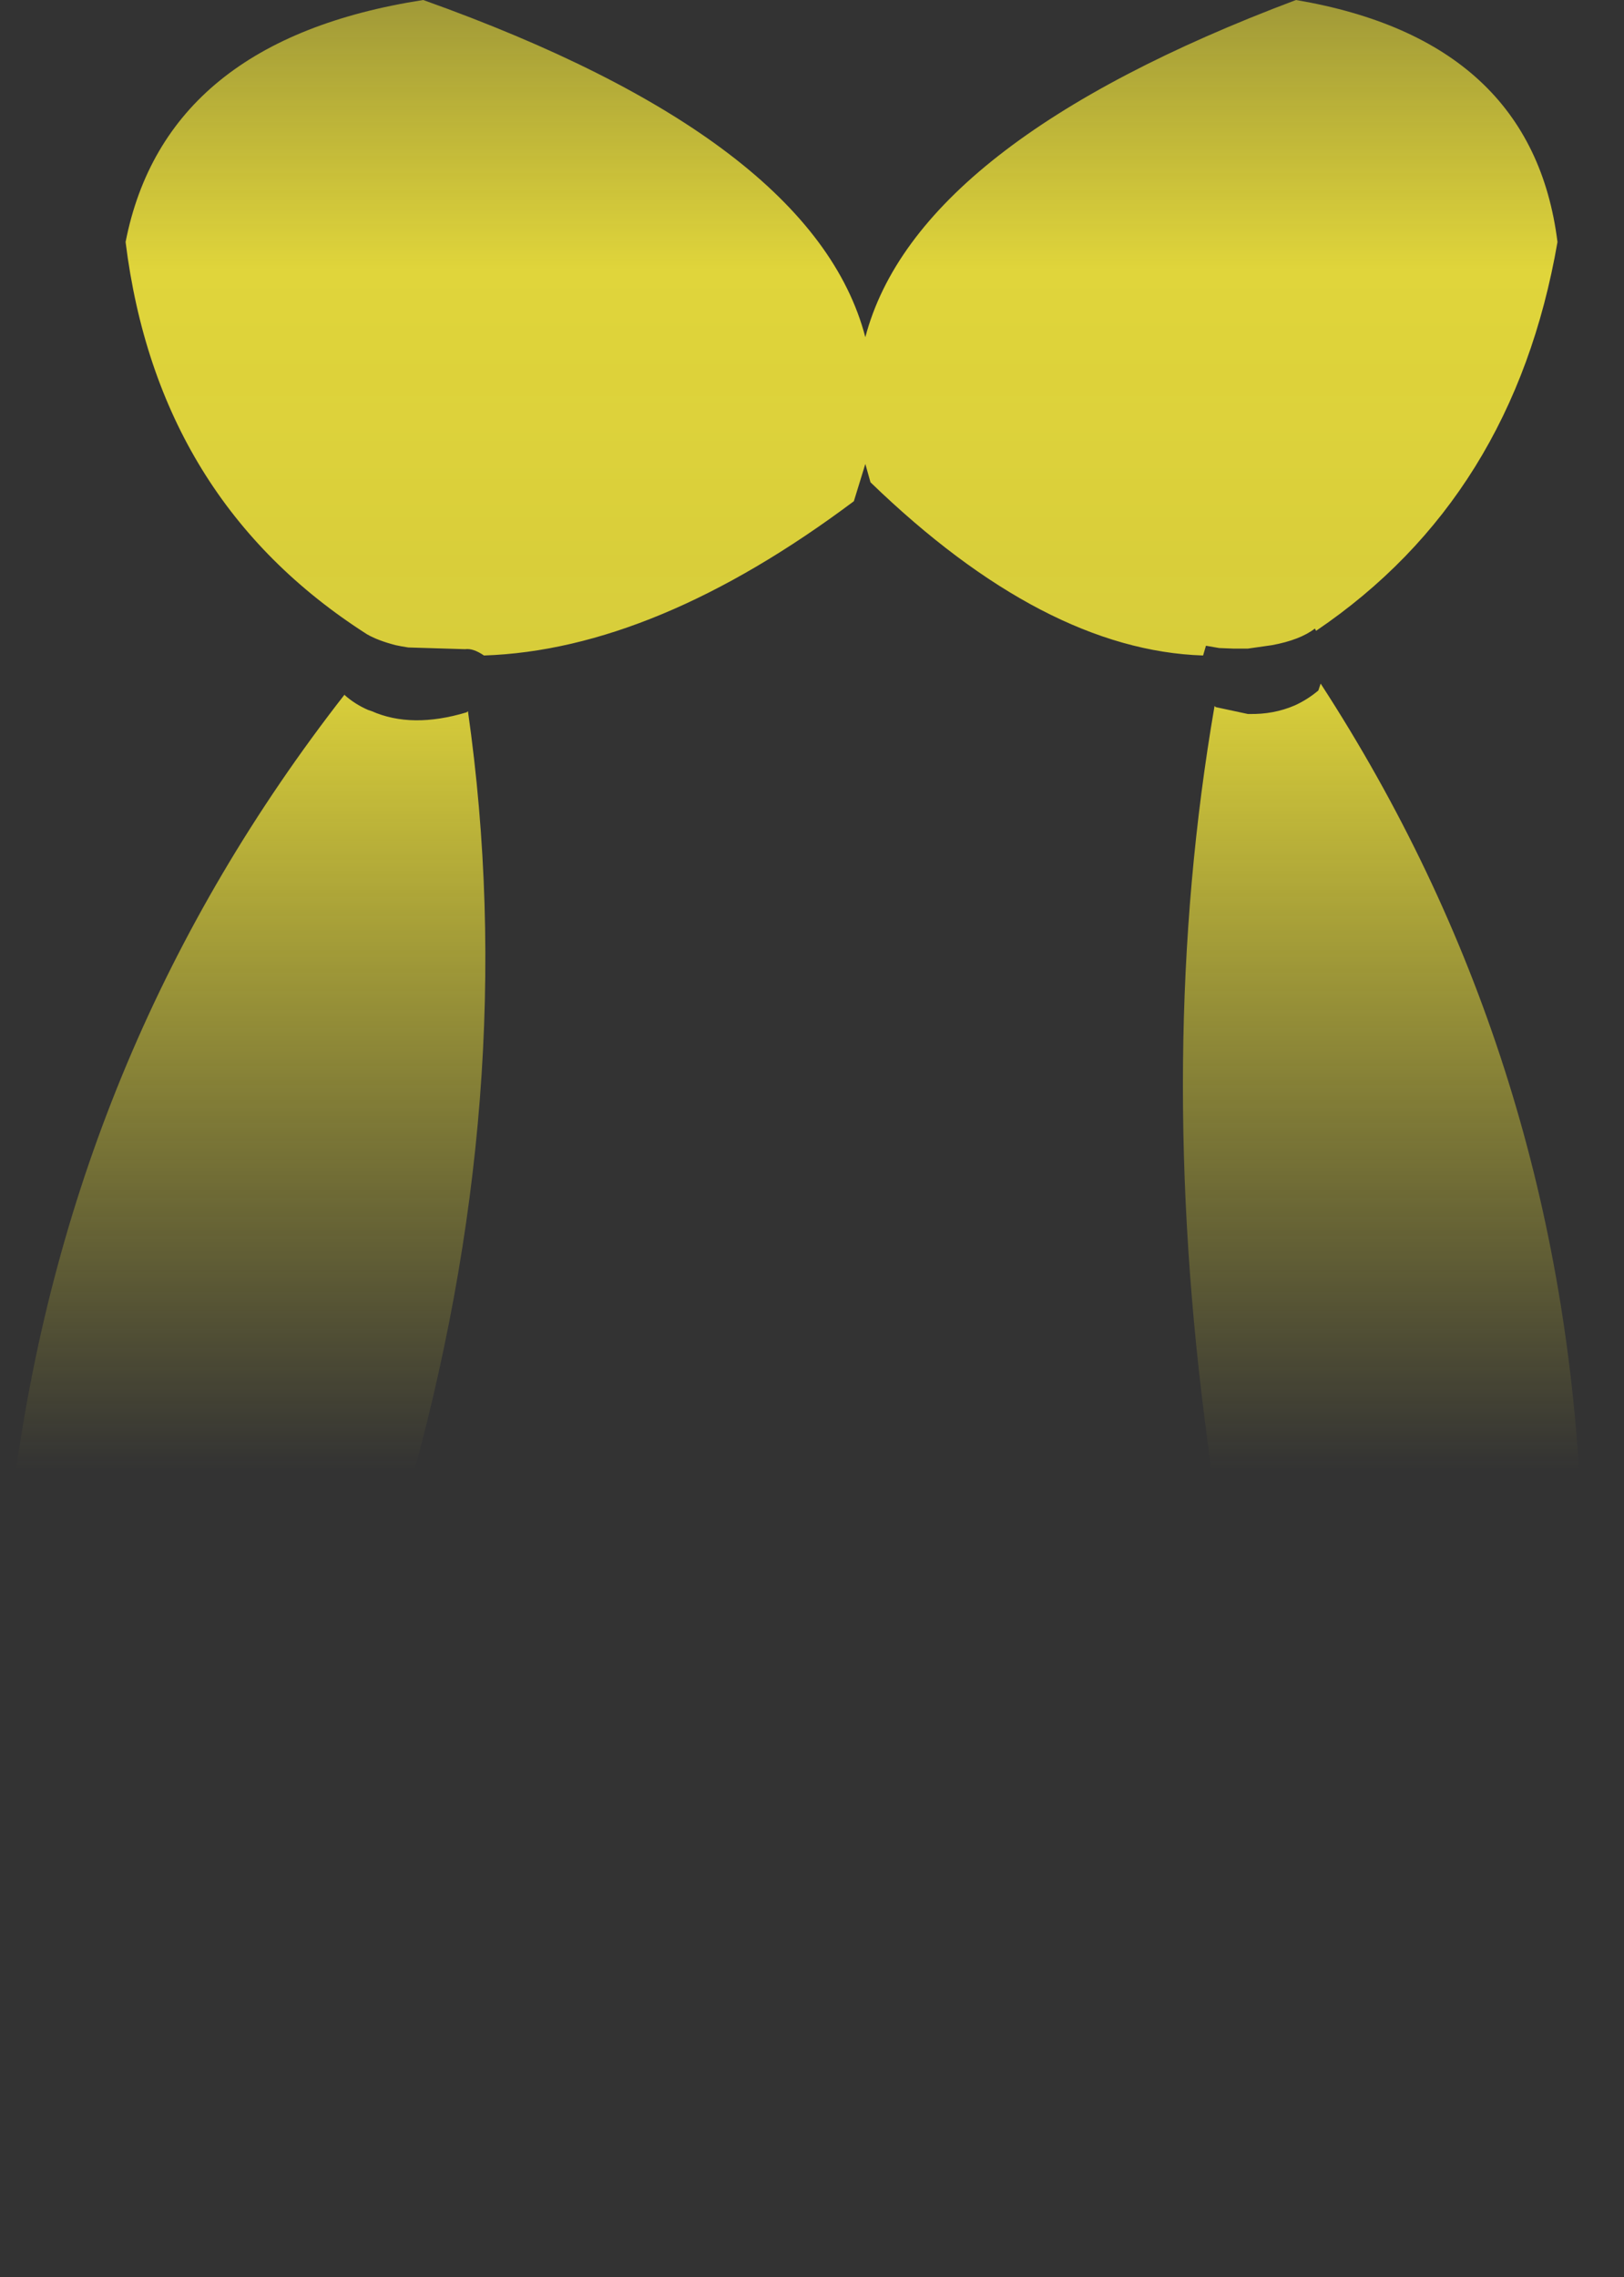 <?xml version="1.0" encoding="UTF-8" standalone="no"?>
<svg xmlns:xlink="http://www.w3.org/1999/xlink" height="198.55px" width="141.6px" xmlns="http://www.w3.org/2000/svg">
  <rect width="100%" height="100%" fill="#333333" stroke="none"/>
  <g transform="matrix(1.0, 0.0, 0.0, 1.0, 70.8, 99.25)">
    <path d="M4.65 -69.85 Q9.1 -86.8 42.2 -99.25 62.8 -95.75 65.0 -78.15 61.15 -55.9 43.95 -44.25 L43.85 -44.45 Q42.55 -43.45 40.1 -43.0 L38.0 -42.7 36.75 -42.7 35.5 -42.75 34.35 -42.95 34.1 -42.1 Q20.25 -42.55 5.1 -57.2 L4.65 -58.8 3.65 -55.55 Q-13.65 -42.6 -28.6 -42.1 -29.55 -42.75 -30.25 -42.65 L-35.2 -42.8 -35.8 -42.9 -36.3 -43.0 Q-37.85 -43.4 -38.8 -43.95 -57.05 -55.6 -59.85 -78.15 -56.4 -95.75 -33.9 -99.25 0.15 -87.1 4.65 -69.85 M50.25 50.65 Q51.55 60.15 52.15 68.4 52.0 60.05 50.25 50.65 M44.85 54.3 Q44.75 49.35 43.65 43.3 L44.85 54.3 Q45.25 68.9 43.4 77.5 39.2 61.2 34.5 26.5 29.9 -7.55 35.1 -37.7 L35.2 -37.6 38.0 -37.0 38.1 -37.0 Q40.25 -36.95 42.1 -37.75 43.2 -38.25 44.15 -39.05 L44.35 -39.65 Q65.1 -7.7 67.0 31.05 67.7 38.0 66.5 47.35 65.75 63.9 70.8 75.4 63.35 68.55 62.7 51.5 57.6 87.65 58.9 99.3 52.5 90.95 52.15 71.25 51.95 83.55 48.25 93.3 48.7 78.95 45.95 61.5 L44.85 54.3 M-55.2 68.4 Q-57.65 86.9 -55.35 98.85 -66.5 77.8 -65.6 51.5 L-68.15 75.0 Q-72.7 53.4 -69.5 29.65 -64.35 -8.45 -40.75 -38.7 L-40.75 -38.65 Q-39.85 -37.85 -38.7 -37.35 L-38.4 -37.25 Q-34.9 -35.7 -30.1 -37.15 L-30.0 -37.25 Q-25.25 -3.9 -35.35 31.4 -45.75 67.45 -39.4 73.35 -47.85 68.9 -46.5 54.3 L-48.1 61.5 Q-52.2 78.95 -52.6 93.3 -56.35 82.35 -55.2 68.4 -54.1 60.15 -52.1 50.65 -54.55 60.05 -55.2 68.4 M-46.5 54.3 Q-45.35 48.7 -44.5 43.3 -46.05 49.35 -46.5 54.3" fill="url(#gradient0)" fill-rule="evenodd" stroke="none"/>
  </g>
  <defs>
    <linearGradient gradientTransform="matrix(0.0, 0.103, -0.086, 0.0, 0.0, -55.45)" gradientUnits="userSpaceOnUse" id="gradient0" spreadMethod="pad" x1="-819.2" x2="819.2">
      <stop offset="0.0" stop-color="#fff23c" stop-opacity="0.0"/>
      <stop offset="0.38" stop-color="#fff23c" stop-opacity="0.847"/>
      <stop offset="0.604" stop-color="#fff23c" stop-opacity="0.8"/>
      <stop offset="1.0" stop-color="#fff23c" stop-opacity="0.0"/>
    </linearGradient>
  </defs>
</svg>
